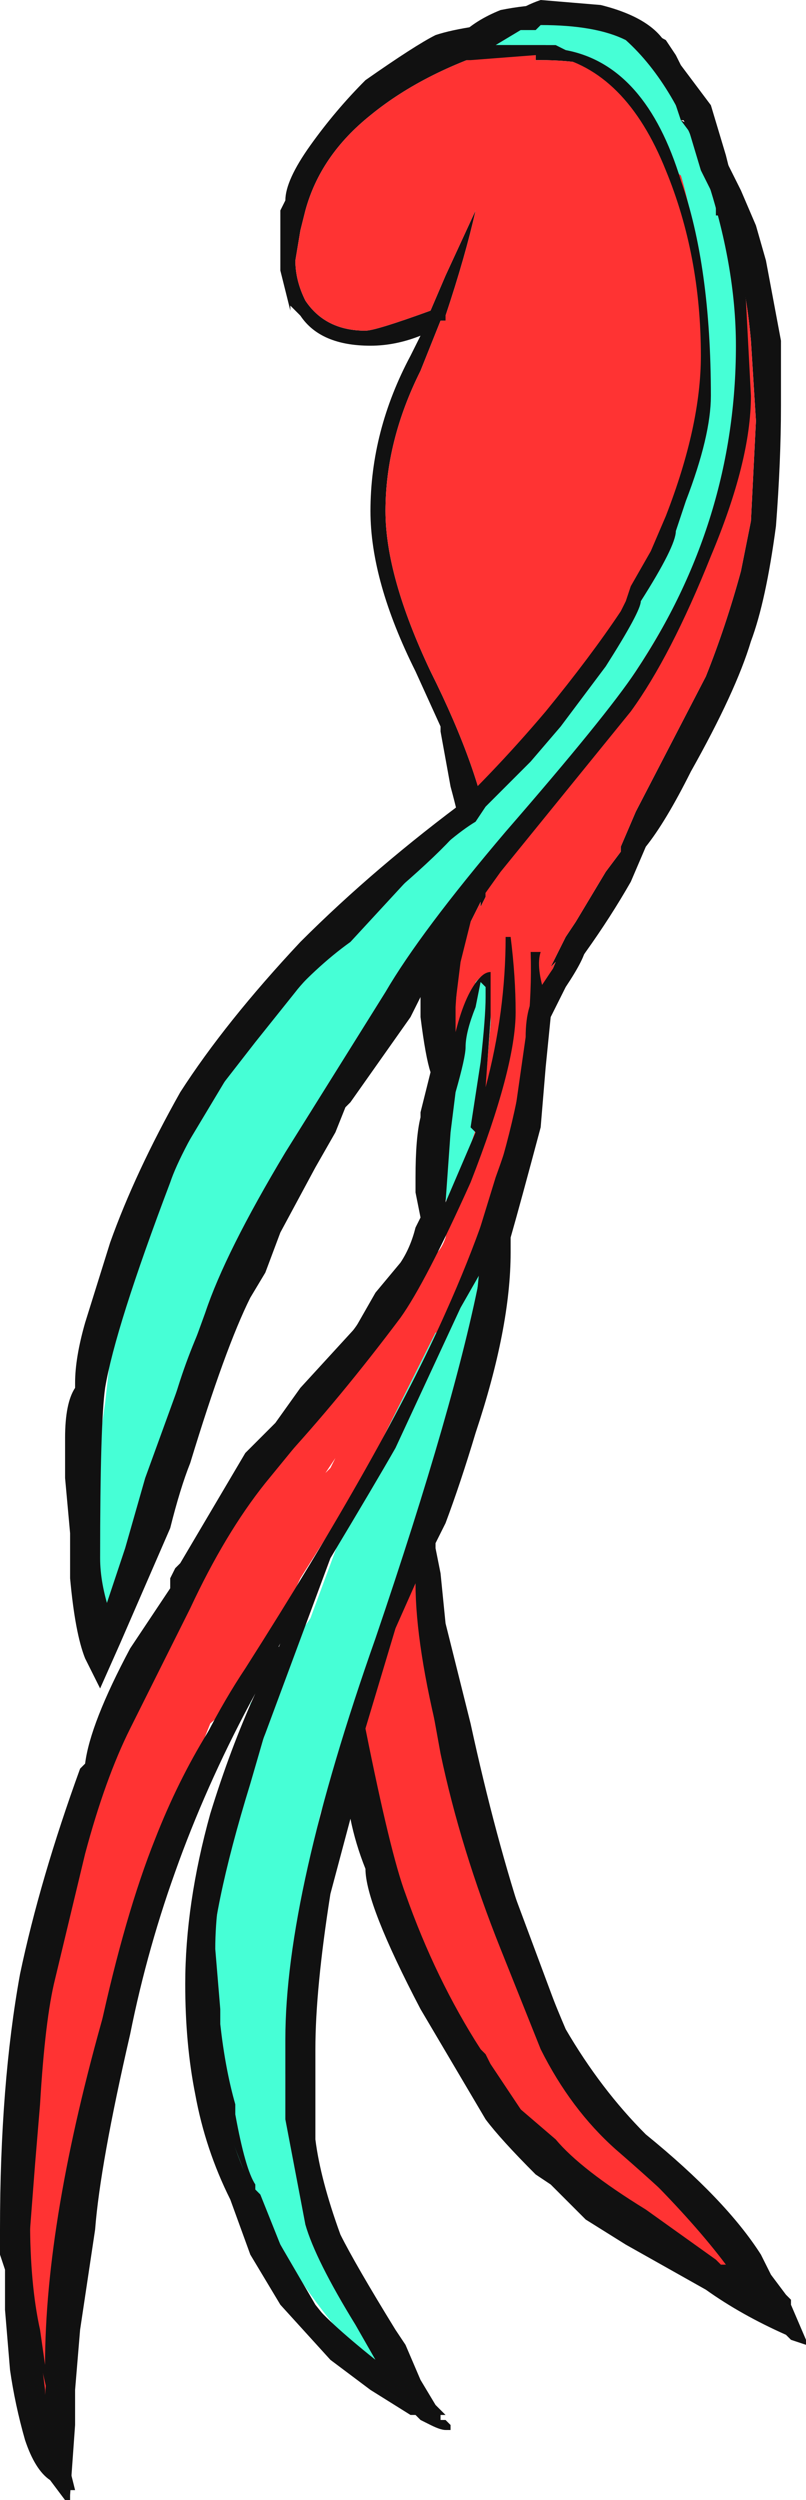 <?xml version="1.0" encoding="UTF-8" standalone="no"?>
<svg xmlns:ffdec="https://www.free-decompiler.com/flash" xmlns:xlink="http://www.w3.org/1999/xlink" ffdec:objectType="frame" height="174.65px" width="56.35px" xmlns="http://www.w3.org/2000/svg">
  <g transform="matrix(1.0, 0.0, 0.0, 1.0, 37.1, 48.3)">
    <use ffdec:characterId="160" height="24.95" transform="matrix(7.0, 0.0, 0.0, 7.0, -37.1, -48.3)" width="8.05" xlink:href="#shape0"/>
  </g>
  <defs>
    <g id="shape0" transform="matrix(1.0, 0.0, 0.0, 1.0, 5.3, 6.9)">
      <path d="M0.0 3.4 Q0.1 3.05 0.25 2.7 L0.2 2.75 0.35 2.45 0.45 2.3 Q0.6 2.05 0.75 1.8 L0.9 1.6 0.9 1.55 1.05 1.2 1.75 -0.15 Q1.95 -0.65 2.1 -1.2 L2.2 -1.7 2.25 -2.7 2.2 -3.5 Q2.15 -4.05 2.05 -4.3 1.8 -4.9 1.7 -5.15 1.4 -5.6 0.9 -5.95 1.15 -5.95 1.35 -5.85 L0.95 -6.15 Q0.6 -6.3 0.1 -6.3 L0.05 -6.3 0.05 -6.35 0.1 -6.4 0.4 -6.45 -0.2 -6.45 Q-1.05 -6.2 -1.6 -5.75 -2.1 -5.35 -2.25 -4.8 L-2.3 -4.6 -2.35 -4.3 Q-2.35 -4.1 -2.25 -3.9 -2.05 -3.6 -1.65 -3.6 -1.55 -3.6 -1.0 -3.8 L-0.85 -4.15 -0.55 -4.8 Q-0.65 -4.35 -0.85 -3.75 L-0.85 -3.7 -0.9 -3.7 -1.1 -3.2 Q-1.45 -2.5 -1.45 -1.8 -1.45 -1.15 -1.0 -0.2 -0.5 0.8 -0.4 1.5 L-0.45 1.55 -0.4 1.7 -0.4 1.75 -0.45 1.85 -0.45 2.05 -0.5 2.15 -0.5 2.1 -0.65 2.4 -0.65 2.25 -0.7 2.2 -0.7 2.15 -0.7 1.95 -0.65 1.75 Q-0.65 1.5 -0.8 0.95 L-0.9 0.4 -0.9 0.35 -1.15 -0.2 Q-1.6 -1.1 -1.6 -1.8 -1.6 -2.6 -1.2 -3.35 L-1.1 -3.55 Q-1.35 -3.45 -1.6 -3.45 -2.1 -3.45 -2.3 -3.75 L-2.4 -3.85 -2.4 -3.8 -2.5 -4.2 -2.5 -4.8 -2.45 -4.9 Q-2.45 -5.1 -2.2 -5.45 -1.95 -5.8 -1.65 -6.1 -1.15 -6.45 -0.95 -6.55 -0.65 -6.65 0.05 -6.7 L0.35 -6.75 0.85 -6.6 1.05 -6.5 Q1.0 -6.45 0.85 -6.4 1.45 -6.4 1.8 -5.7 L1.5 -5.7 1.6 -5.65 1.9 -5.4 2.1 -5.0 2.25 -4.65 2.35 -4.3 2.5 -3.5 2.5 -2.85 Q2.5 -2.3 2.45 -1.65 2.35 -0.9 2.2 -0.5 2.05 0.0 1.6 0.8 1.35 1.3 1.15 1.55 L1.0 1.9 Q0.8 2.25 0.55 2.6 L0.0 3.4 M-0.2 3.15 L-0.05 2.9 -0.15 3.2 -0.2 3.15" fill="#111111" fill-rule="evenodd" stroke="none"/>
      <path d="M-0.7 2.15 L-0.7 2.2 -0.65 2.25 -0.65 2.4 -0.5 2.1 -0.5 2.15 -0.45 2.05 -0.45 1.85 -0.4 1.75 -0.4 1.7 -0.45 1.55 -0.4 1.5 Q-0.5 0.8 -1.0 -0.2 -1.45 -1.15 -1.45 -1.8 -1.45 -2.5 -1.1 -3.2 L-0.9 -3.7 -0.85 -3.7 -0.85 -3.75 Q-0.65 -4.35 -0.55 -4.8 L-0.85 -4.15 -1.0 -3.8 Q-1.55 -3.6 -1.65 -3.6 -2.05 -3.6 -2.25 -3.9 -2.35 -4.1 -2.35 -4.3 L-2.3 -4.6 -2.25 -4.8 Q-2.1 -5.35 -1.6 -5.75 -1.05 -6.2 -0.2 -6.45 L0.4 -6.45 0.1 -6.4 0.05 -6.35 0.05 -6.3 0.1 -6.3 Q0.6 -6.3 0.95 -6.15 L1.35 -5.85 Q1.15 -5.95 0.9 -5.95 1.4 -5.6 1.7 -5.15 1.8 -4.9 2.05 -4.3 2.15 -4.05 2.2 -3.5 L2.25 -2.7 2.2 -1.7 2.1 -1.2 Q1.95 -0.65 1.75 -0.15 L1.05 1.2 0.9 1.55 0.9 1.6 0.75 1.8 Q0.6 2.05 0.45 2.3 L0.35 2.45 0.2 2.75 0.25 2.7 Q0.1 3.05 0.0 3.4 -0.05 3.25 -0.15 3.2 L-0.05 2.9 -0.2 3.15 -0.3 3.15 Q-0.65 3.1 -0.75 3.75 L-0.75 3.85 -0.8 3.65 -0.85 3.2 Q-0.8 2.5 -0.7 2.15" fill="#ff3333" fill-rule="evenodd" stroke="none"/>
      <path d="M-0.45 2.85 L-0.45 2.8 -0.35 2.65 -0.3 2.5 -0.2 2.35 -0.1 2.35 -0.05 2.1 0.0 2.1 0.05 2.25 Q0.05 2.3 -0.15 2.8 L-0.15 2.85 -0.1 2.85 0.0 2.65 0.05 2.9 0.1 3.0 -0.2 4.6 -0.35 4.95 Q-0.7 6.35 -0.95 6.4 L-1.7 7.9 -2.3 8.85 -2.65 9.6 Q-2.85 10.0 -3.2 10.3 L-3.5 11.05 -4.0 12.65 Q-4.35 13.55 -4.45 14.15 L-4.65 15.3 -4.65 15.7 -4.7 17.35 -4.65 17.55 -4.85 17.2 -4.95 16.5 Q-5.05 15.7 -5.05 15.1 L-4.9 12.85 -4.2 10.35 -3.95 10.0 Q-3.6 9.0 -2.75 7.9 L-1.1 5.75 -1.0 5.65 Q-0.9 5.6 -0.85 5.45 L-0.8 5.2 -0.8 5.15 -0.65 4.65 Q-0.55 4.4 -0.5 4.2 L-0.45 3.9 -0.4 3.3 -0.4 3.25 -0.45 2.85 M-1.2 8.7 L-1.1 8.7 -1.15 8.85 Q-1.15 9.05 -1.0 9.8 L0.15 13.35 2.05 15.6 2.1 15.9 1.9 15.7 0.75 14.9 0.65 14.9 0.1 14.55 -0.65 13.35 Q-1.2 12.5 -1.5 11.75 L-1.6 11.2 -1.65 10.65 Q-1.75 10.45 -1.8 10.6 L-1.85 10.45 -1.65 10.0 -1.35 9.15 -1.2 8.7 M-0.7 3.35 L-0.65 3.3 -0.7 3.35 M-0.55 2.9 L-0.55 2.95 -0.65 2.9 -0.6 2.6 Q-0.5 2.4 -0.35 2.35 L-0.3 2.35 -0.3 2.4 -0.4 2.65 -0.5 2.85 -0.55 2.9 M-0.25 2.8 L-0.2 2.75 Q-0.2 2.65 -0.25 2.55 -0.25 2.65 -0.25 2.75 L-0.25 2.8 M-2.05 7.8 L-2.0 7.75 -1.95 7.65 -2.05 7.8 M-2.45 8.55 L-2.45 8.55" fill="#ff3333" fill-rule="evenodd" stroke="none"/>
      <path d="M1.65 -5.5 L1.95 -4.85 1.9 -4.75 2.15 -3.65 Q2.15 -2.55 1.75 -1.55 1.35 -0.5 0.5 0.55 L-1.3 3.05 -1.8 3.65 -1.9 3.75 -2.2 4.2 -2.7 5.3 -3.7 8.05 -3.85 8.05 -3.95 8.35 -4.1 9.2 -4.2 9.2 -4.3 9.3 -4.35 8.15 -4.35 7.8 -4.25 7.1 -4.15 6.2 -3.95 5.7 -3.85 5.2 -3.5 4.5 Q-2.95 3.5 -2.0 2.6 L-0.6 1.1 Q-0.25 0.75 0.05 0.6 L1.3 -1.4 1.75 -2.85 1.7 -4.1 Q1.7 -4.2 1.7 -4.25 L1.7 -4.3 Q1.55 -5.0 1.5 -5.15 L1.35 -5.25 Q1.25 -5.85 0.55 -6.25 L0.15 -6.45 -0.55 -6.45 -0.55 -6.5 -0.5 -6.5 0.0 -6.65 0.4 -6.7 1.0 -6.55 Q1.4 -6.25 1.4 -6.0 L1.5 -5.7 1.65 -5.5 M1.3 -5.7 L1.3 -5.7 M-0.2 4.6 L-0.55 6.45 -1.0 7.95 -1.2 8.7 -1.35 9.15 -1.65 10.0 -1.85 10.45 -2.1 11.2 Q-2.2 11.65 -2.3 12.1 -2.35 12.65 -2.35 13.55 -2.35 13.7 -2.45 13.8 L-2.45 13.95 -2.3 14.55 -1.3 17.0 Q-1.9 16.45 -2.3 15.85 L-2.85 15.0 -3.15 14.1 -3.0 14.1 -3.1 13.85 Q-3.25 13.1 -3.25 12.9 L-3.2 12.3 Q-3.2 11.9 -2.75 10.7 L-2.95 10.9 Q-2.9 10.6 -2.8 10.1 L-2.65 9.9 -2.2 9.25 -1.7 7.9 -0.95 6.4 Q-0.7 6.35 -0.35 4.95 L-0.2 4.6 M-0.8 5.15 Q-0.85 5.05 -0.95 4.95 L-0.8 3.7 -0.7 3.35 -0.65 3.3 -0.55 2.9 -0.5 2.85 -0.45 2.85 -0.4 3.25 -0.4 3.3 -0.45 3.9 -0.5 4.2 Q-0.55 4.4 -0.65 4.65 L-0.8 5.15" fill="#46ffd6" fill-rule="evenodd" stroke="none"/>
      <path d="M1.4 -6.35 L2.0 -4.85 Q2.1 -4.45 2.15 -3.9 L2.2 -2.95 Q2.2 -2.3 1.8 -1.35 1.4 -0.35 1.0 0.2 L-0.3 1.8 -0.55 2.15 -0.6 2.15 -0.6 2.3 -0.7 2.7 -0.75 3.1 -0.75 3.4 Q-0.65 3.0 -0.5 2.85 -0.45 2.8 -0.4 2.8 L-0.4 3.25 -0.45 3.95 Q-0.25 3.2 -0.25 2.45 L-0.2 2.45 Q-0.15 2.85 -0.15 3.2 -0.15 3.75 -0.6 4.9 -1.05 5.9 -1.3 6.25 -1.9 7.05 -2.5 7.7 -2.85 8.05 -3.1 8.45 L-3.55 9.2 Q-4.3 10.65 -4.65 12.2 -5.0 13.65 -5.0 15.25 -5.0 15.9 -4.9 16.35 L-4.85 16.7 Q-4.85 15.25 -4.25 13.15 -3.65 10.95 -2.85 9.75 -1.45 7.55 -0.85 6.2 0.05 4.2 0.0 2.6 L0.1 2.6 Q0.05 2.75 0.15 3.05 L-0.35 5.45 -1.05 8.5 -0.65 10.7 0.45 13.65 2.35 16.1 0.15 14.65 -1.35 12.2 -1.75 10.6 -2.3 13.45 -2.1 15.2 -1.05 17.2 -2.35 16.1 -3.1 14.15 -3.3 12.55 -2.85 10.35 -2.5 9.5 -3.15 10.65 -4.25 13.75 -4.7 17.35 -4.55 17.95 -4.6 17.95 -5.1 15.8 -4.8 12.1 -3.55 8.85 -1.0 5.3 -0.75 2.4 -1.45 3.35 -3.1 6.5 -4.25 9.75 -4.5 8.25 -4.05 5.55 -3.15 3.75 -1.0 1.4 Q-0.4 0.85 0.15 0.2 0.6 -0.35 0.9 -0.8 L0.95 -0.9 1.0 -1.05 1.2 -1.4 1.35 -1.75 Q1.7 -2.65 1.7 -3.35 1.7 -4.35 1.35 -5.2 0.95 -6.2 0.2 -6.35 L0.05 -6.35 -0.6 -6.3 -0.8 -6.3 -0.9 -6.35 -0.75 -6.4 -0.6 -6.4 -0.6 -6.45 -0.4 -6.65 -0.2 -6.75 Q-0.05 -6.85 0.1 -6.9 L0.7 -6.85 Q1.3 -6.7 1.4 -6.35 M0.35 -6.4 Q1.15 -6.25 1.5 -5.1 1.8 -4.25 1.8 -2.95 1.8 -2.55 1.55 -1.9 L1.45 -1.6 Q1.45 -1.45 1.1 -0.9 1.1 -0.8 0.75 -0.25 L0.3 0.35 0.0 0.7 -0.45 1.15 -0.55 1.3 Q-0.8 1.45 -1.2 1.85 L-1.8 2.5 Q-2.15 2.75 -2.5 3.15 L-3.0 3.8 -3.45 4.55 Q-3.85 5.3 -4.05 5.95 -4.35 6.95 -4.35 8.25 L-4.3 9.3 -4.05 8.55 -3.85 7.85 -3.25 6.2 Q-3.05 5.6 -2.45 4.6 L-1.45 3.0 Q-1.1 2.4 -0.25 1.4 0.75 0.25 1.05 -0.2 2.05 -1.7 2.05 -3.45 2.05 -4.25 1.75 -5.15 1.45 -6.05 0.95 -6.5 0.65 -6.65 0.1 -6.65 L0.05 -6.6 -0.1 -6.6 -0.35 -6.45 0.25 -6.45 0.35 -6.4 M2.5 16.55 L2.5 16.55 M0.25 13.65 L-0.15 12.85 Q-1.15 10.15 -1.15 8.9 L-1.35 9.35 -1.65 10.35 Q-1.4 11.6 -1.25 12.0 -0.95 12.85 -0.5 13.55 L-0.45 13.6 -0.4 13.7 -0.1 14.15 0.25 14.45 Q0.5 14.75 1.15 15.15 L1.85 15.65 1.9 15.7 1.95 15.7 Q1.65 15.3 1.15 14.8 L0.25 13.65 M-0.45 2.95 L-0.5 2.9 -0.55 3.15 Q-0.65 3.4 -0.65 3.55 -0.65 3.65 -0.75 4.0 L-0.8 4.4 -0.85 5.1 -0.55 4.4 -0.6 4.35 -0.5 3.7 Q-0.45 3.25 -0.45 3.05 L-0.45 2.95 M-0.7 6.15 L-1.35 7.55 Q-1.55 7.9 -2.0 8.65 L-2.65 10.4 Q-3.15 11.65 -3.15 12.55 L-3.1 13.15 -3.1 13.3 Q-3.05 13.75 -2.95 14.1 L-2.95 14.2 Q-2.85 14.75 -2.75 14.9 L-2.75 14.95 -2.7 15.0 -2.5 15.5 -2.15 16.1 -1.95 16.35 -1.55 16.65 -1.75 16.3 Q-2.15 15.65 -2.25 15.3 L-2.45 14.25 -2.45 13.45 Q-2.45 12.0 -1.55 9.45 -0.75 7.1 -0.5 5.8 L-0.7 6.15" fill="#111111" fill-rule="evenodd" stroke="none"/>
      <path d="M1.8 -5.85 L1.95 -5.35 2.05 -4.95 Q2.05 -4.85 1.95 -4.75 L1.9 -4.8 1.9 -4.75 1.85 -4.75 1.85 -4.9 Q1.8 -5.0 1.7 -5.2 L1.55 -5.7 1.35 -6.1 Q1.15 -6.45 1.15 -6.55 1.15 -6.6 1.15 -6.65 1.25 -6.55 1.35 -6.5 L1.45 -6.35 1.5 -6.25 1.8 -5.85 M0.65 -6.8 L0.65 -6.75 -0.05 -6.7 -0.2 -6.65 Q-0.5 -6.55 -0.65 -6.5 L-0.7 -6.55 Q-0.55 -6.7 -0.3 -6.8 -0.05 -6.85 0.15 -6.85 L0.1 -6.8 0.65 -6.8 M0.55 2.55 Q0.55 2.65 0.35 2.95 L0.2 3.25 0.15 3.75 0.1 4.35 Q-0.1 5.1 -0.2 5.45 L-0.2 5.6 Q-0.2 6.35 -0.55 7.4 -0.7 7.9 -0.85 8.3 L-0.95 8.5 -0.95 8.55 -0.9 8.8 -0.85 9.3 -0.6 10.3 Q-0.35 11.45 -0.05 12.35 0.2 13.0 0.35 13.35 0.7 13.95 1.15 14.4 1.95 15.05 2.3 15.6 L2.4 15.8 2.55 16.0 2.6 16.05 2.6 16.1 2.75 16.45 2.75 16.5 2.6 16.45 2.55 16.4 Q2.1 16.2 1.75 15.95 L0.95 15.5 0.55 15.25 0.2 14.9 0.05 14.8 Q-0.3 14.45 -0.45 14.25 L-1.1 13.15 Q-1.65 12.1 -1.65 11.75 -1.75 11.5 -1.8 11.25 L-2.0 12.0 Q-2.15 12.95 -2.15 13.55 L-2.15 14.45 Q-2.1 14.85 -1.9 15.4 -1.75 15.7 -1.35 16.35 L-1.25 16.5 -1.1 16.85 -0.95 17.1 -0.85 17.2 -0.9 17.2 -0.9 17.25 -0.85 17.25 -0.8 17.3 -0.8 17.35 -0.85 17.35 Q-0.9 17.35 -1.0 17.3 L-1.1 17.25 -1.15 17.2 -1.2 17.2 -1.6 16.95 -2.0 16.65 -2.5 16.1 -2.8 15.6 -3.0 15.05 Q-3.25 14.55 -3.35 14.0 -3.45 13.5 -3.45 12.9 -3.45 12.1 -3.2 11.2 -3.0 10.55 -2.75 10.0 -3.65 11.65 -4.0 13.4 -4.3 14.7 -4.35 15.35 L-4.5 16.35 -4.55 16.95 -4.55 17.3 -4.6 18.0 -4.6 18.05 -4.65 18.05 -4.8 17.85 Q-4.95 17.75 -5.05 17.45 -5.15 17.1 -5.2 16.75 L-5.25 16.15 -5.25 15.75 -5.3 15.6 -5.3 15.35 Q-5.3 13.9 -5.1 12.8 -4.9 11.85 -4.5 10.75 L-4.45 10.7 Q-4.4 10.3 -4.0 9.55 L-3.6 8.95 -3.6 8.85 -3.55 8.75 -3.5 8.7 -2.85 7.6 -2.55 7.3 -2.3 6.95 -1.75 6.35 -1.55 6.0 -1.3 5.7 Q-1.2 5.55 -1.15 5.35 L-1.1 5.25 -1.15 5.0 -1.15 4.85 Q-1.15 4.45 -1.1 4.25 L-1.1 4.2 -1.0 3.8 Q-1.05 3.65 -1.1 3.25 L-1.1 3.05 -1.2 3.25 -1.8 4.1 -1.85 4.15 -1.95 4.4 -2.15 4.75 -2.5 5.4 -2.65 5.8 -2.8 6.05 Q-3.05 6.55 -3.4 7.7 -3.5 7.95 -3.6 8.35 L-4.1 9.5 -4.3 9.95 -4.45 9.65 Q-4.55 9.4 -4.6 8.85 L-4.6 8.4 -4.65 7.85 -4.65 7.45 Q-4.65 7.1 -4.55 6.95 L-4.55 6.9 Q-4.55 6.65 -4.45 6.3 L-4.2 5.5 Q-3.95 4.8 -3.5 4.0 -3.05 3.3 -2.3 2.5 -1.55 1.75 -0.6 1.05 L-0.55 1.1 Q-0.55 1.3 -1.3 1.95 -2.2 2.8 -2.35 3.0 L-2.75 3.5 -3.1 3.95 Q-3.5 4.6 -3.6 4.9 -4.15 6.35 -4.25 6.95 -4.3 7.3 -4.3 8.65 -4.3 8.9 -4.2 9.2 L-4.2 9.3 -4.15 9.15 -3.9 8.15 -3.75 7.8 -3.7 7.7 Q-3.55 6.75 -3.05 5.85 L-2.55 4.95 Q-2.2 4.3 -2.05 4.0 -1.85 3.6 -1.45 3.1 L-1.25 2.85 Q-1.1 2.55 -0.95 2.45 L-0.75 2.25 -0.7 2.25 -0.7 2.4 -0.75 3.15 -0.75 3.4 -0.7 3.6 -0.85 4.55 -0.9 5.0 -0.95 5.3 -0.95 5.4 Q-0.95 5.7 -1.75 6.8 L-2.65 7.9 Q-3.05 8.4 -3.4 9.15 L-4.0 10.35 Q-4.25 10.85 -4.45 11.6 L-4.75 12.85 Q-4.85 13.25 -4.9 14.1 L-4.95 14.7 -5.0 15.35 -5.0 16.15 -4.9 16.55 -4.85 16.95 -4.85 17.0 Q-4.8 16.4 -4.6 15.2 -4.45 13.9 -4.3 13.35 -4.05 12.2 -3.75 11.45 -3.3 10.3 -2.55 9.5 L-2.5 9.55 -2.5 9.5 -2.45 9.55 -2.45 9.65 Q-2.45 9.7 -2.8 10.9 -3.2 12.2 -3.2 12.85 -3.2 14.15 -2.75 15.0 L-2.5 15.5 -2.2 16.05 Q-2.05 16.25 -1.55 16.65 L-1.45 16.75 -1.6 16.5 Q-2.0 15.85 -2.1 15.4 -2.35 14.7 -2.4 14.4 L-2.4 13.55 Q-2.4 12.7 -2.25 11.9 -2.1 11.1 -1.85 10.65 L-1.85 10.45 Q-1.85 10.3 -1.8 10.25 L-1.75 10.45 -1.7 10.35 -1.65 10.45 -1.7 10.55 -1.35 11.8 Q-1.05 12.75 -0.6 13.4 L-0.1 14.15 Q0.3 14.6 0.7 14.95 1.3 15.4 1.9 15.75 L2.05 15.8 1.9 15.55 Q1.6 15.2 0.85 14.55 0.4 14.15 0.1 13.55 L-0.3 12.55 Q-0.7 11.55 -0.9 10.6 L-1.1 9.5 -1.15 8.75 -1.3 8.95 -1.2 8.55 -1.1 8.35 -1.05 8.15 -0.95 7.8 Q-0.8 7.35 -0.75 7.1 L-0.55 6.15 -0.5 5.65 -0.45 5.65 Q-0.55 5.65 -0.55 5.5 L-0.35 4.85 Q-0.15 4.3 -0.15 4.15 L-0.05 3.45 Q-0.05 3.1 0.1 2.95 L0.2 2.8 Q0.4 2.5 0.5 2.5 L0.55 2.5 0.55 2.55" fill="#111111" fill-rule="evenodd" stroke="none"/>
    </g>
  </defs>
</svg>
